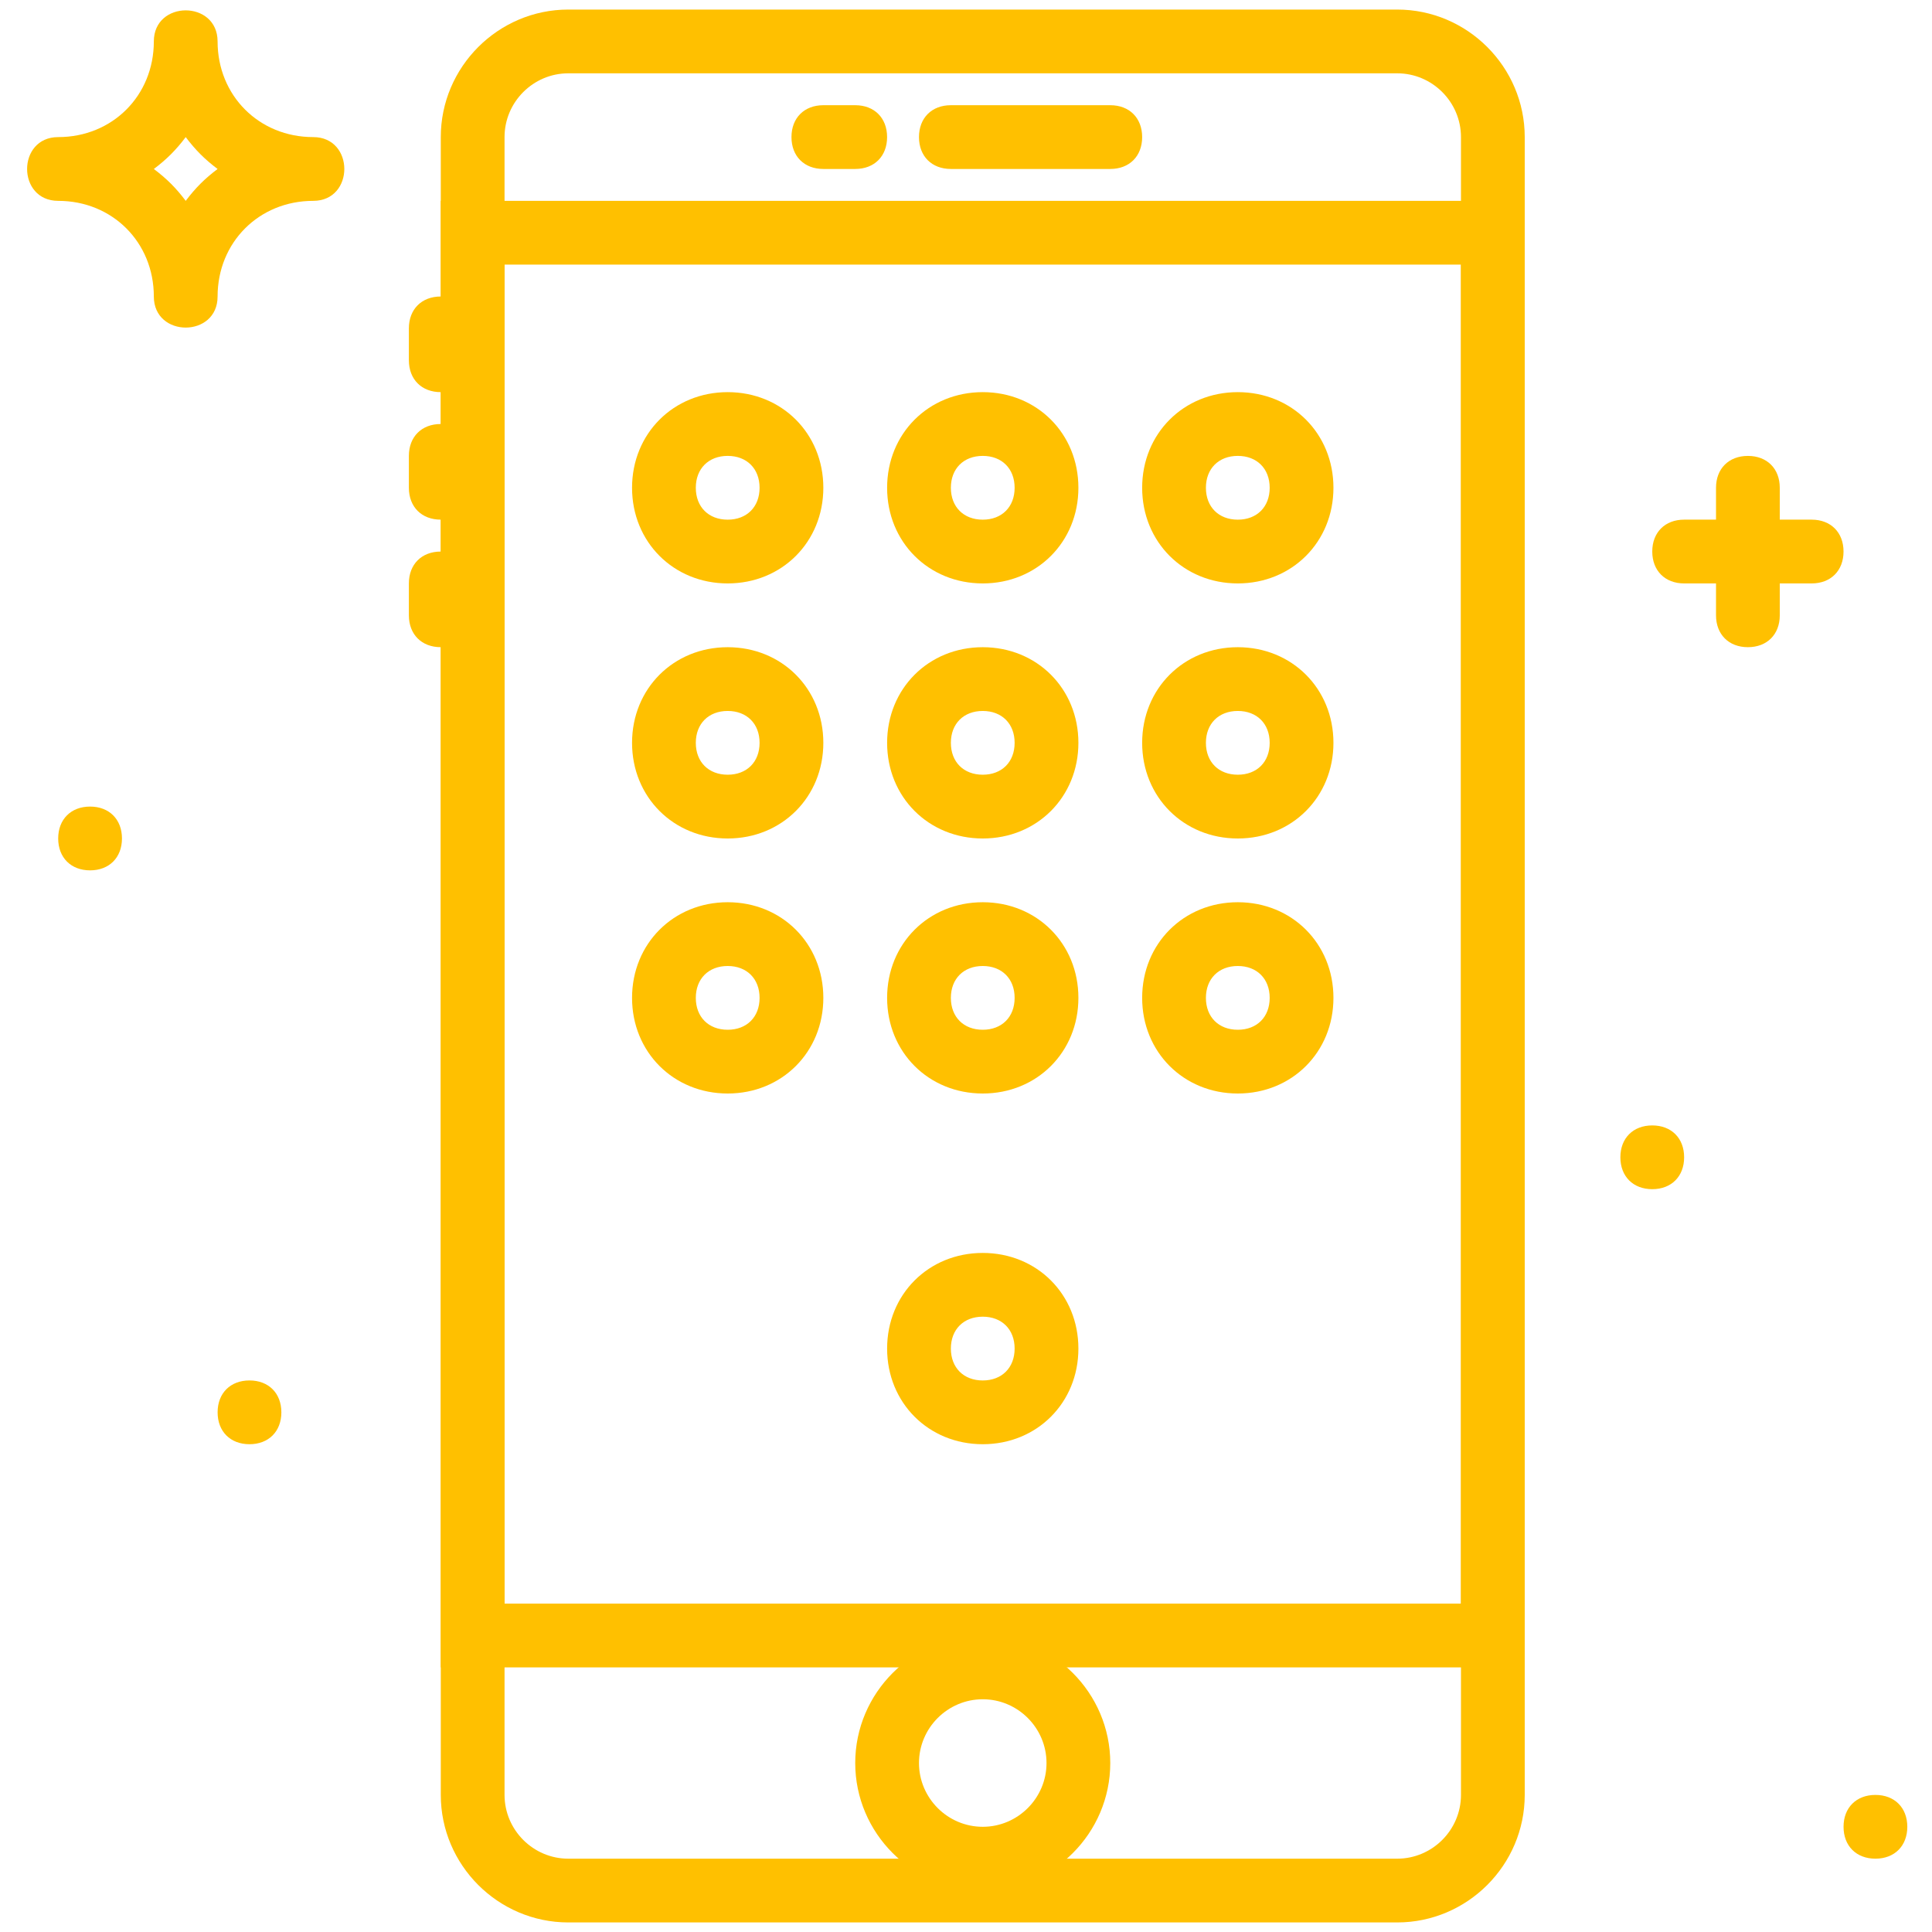 <svg width="101" height="101" viewBox="0 0 101 101" fill="none" xmlns="http://www.w3.org/2000/svg">
<g clip-path="url(#clip0_133_6871)">
<path d="M73.042 0.5H29.709C26.043 0.5 23.043 3.5 23.043 7.167V93.833C23.043 97.5 26.043 100.5 29.709 100.5H73.043C76.709 100.5 79.709 97.5 79.709 93.833V7.167C79.709 3.5 76.709 0.5 73.042 0.5ZM76.376 93.833C76.376 95.667 74.876 97.167 73.042 97.167H29.709C27.876 97.167 26.376 95.667 26.376 93.833V7.167C26.376 5.333 27.876 3.833 29.709 3.833H73.043C74.876 3.833 76.376 5.333 76.376 7.167V93.833H76.376Z" fill="#FFC000"/>
<path d="M23.042 10.5V87.167H79.709V10.5H23.042ZM76.375 83.833H26.375V13.833H76.375V83.833Z" fill="#FFC000"/>
<path d="M58.042 5.5H49.709C48.709 5.5 48.042 6.167 48.042 7.167C48.042 8.167 48.709 8.833 49.709 8.833H58.042C59.042 8.833 59.709 8.167 59.709 7.167C59.709 6.167 59.042 5.5 58.042 5.5Z" fill="#FFC000"/>
<path d="M44.709 5.5H43.042C42.042 5.5 41.376 6.167 41.376 7.167C41.376 8.167 42.042 8.833 43.042 8.833H44.709C45.709 8.833 46.375 8.167 46.375 7.167C46.375 6.167 45.709 5.5 44.709 5.5Z" fill="#FFC000"/>
<path d="M23.042 15.5C22.042 15.5 21.375 16.167 21.375 17.167V18.833C21.375 19.833 22.042 20.5 23.042 20.5C24.042 20.5 24.709 19.833 24.709 18.833V17.167C24.709 16.167 24.042 15.5 23.042 15.5Z" fill="#FFC000"/>
<path d="M23.042 22.166C22.042 22.166 21.375 22.833 21.375 23.833V25.5C21.375 26.5 22.042 27.166 23.042 27.166C24.042 27.166 24.709 26.5 24.709 25.5V23.833C24.709 22.833 24.042 22.166 23.042 22.166Z" fill="#FFC000"/>
<path d="M23.042 28.834C22.042 28.834 21.375 29.5 21.375 30.5V32.167C21.375 33.167 22.042 33.833 23.042 33.833C24.042 33.833 24.709 33.167 24.709 32.167V30.5C24.709 29.5 24.042 28.834 23.042 28.834Z" fill="#FFC000"/>
<path d="M51.376 85.5C47.709 85.5 44.709 88.5 44.709 92.167C44.709 95.833 47.709 98.833 51.376 98.833C55.042 98.833 58.042 95.833 58.042 92.167C58.042 88.5 55.042 85.5 51.376 85.5ZM51.376 95.5C49.542 95.5 48.042 94 48.042 92.167C48.042 90.333 49.542 88.833 51.376 88.833C53.209 88.833 54.709 90.333 54.709 92.167C54.709 94 53.209 95.5 51.376 95.5Z" fill="#FFC000"/>
<path d="M38.042 20.5C35.209 20.5 33.042 22.667 33.042 25.5C33.042 28.333 35.209 30.5 38.042 30.5C40.875 30.5 43.042 28.333 43.042 25.5C43.042 22.667 40.875 20.5 38.042 20.5ZM38.042 27.167C37.042 27.167 36.375 26.5 36.375 25.5C36.375 24.5 37.042 23.833 38.042 23.833C39.042 23.833 39.709 24.5 39.709 25.5C39.709 26.5 39.042 27.167 38.042 27.167Z" fill="#FFC000"/>
<path d="M51.376 20.5C48.542 20.5 46.376 22.667 46.376 25.5C46.376 28.333 48.542 30.5 51.376 30.5C54.209 30.5 56.376 28.333 56.376 25.5C56.376 22.667 54.209 20.5 51.376 20.5ZM51.376 27.167C50.376 27.167 49.709 26.5 49.709 25.5C49.709 24.5 50.376 23.833 51.376 23.833C52.376 23.833 53.042 24.5 53.042 25.5C53.042 26.5 52.376 27.167 51.376 27.167Z" fill="#FFC000"/>
<path d="M38.042 33.834C35.209 33.834 33.042 36 33.042 38.834C33.042 41.667 35.209 43.834 38.042 43.834C40.875 43.834 43.042 41.667 43.042 38.834C43.042 36 40.875 33.834 38.042 33.834ZM38.042 40.5C37.042 40.5 36.375 39.834 36.375 38.834C36.375 37.834 37.042 37.167 38.042 37.167C39.042 37.167 39.709 37.834 39.709 38.834C39.709 39.834 39.042 40.5 38.042 40.5Z" fill="#FFC000"/>
<path d="M51.376 33.834C48.542 33.834 46.376 36 46.376 38.834C46.376 41.667 48.542 43.834 51.376 43.834C54.209 43.834 56.376 41.667 56.376 38.834C56.376 36 54.209 33.834 51.376 33.834ZM51.376 40.5C50.376 40.5 49.709 39.834 49.709 38.834C49.709 37.834 50.376 37.167 51.376 37.167C52.376 37.167 53.042 37.834 53.042 38.834C53.042 39.834 52.376 40.5 51.376 40.5Z" fill="#FFC000"/>
<path d="M64.709 33.834C61.876 33.834 59.709 36 59.709 38.834C59.709 41.667 61.876 43.834 64.709 43.834C67.542 43.834 69.709 41.667 69.709 38.834C69.709 36 67.542 33.834 64.709 33.834ZM64.709 40.5C63.709 40.5 63.042 39.834 63.042 38.834C63.042 37.834 63.709 37.167 64.709 37.167C65.709 37.167 66.376 37.834 66.376 38.834C66.376 39.834 65.709 40.5 64.709 40.5Z" fill="#FFC000"/>
<path d="M64.709 20.5C61.876 20.5 59.709 22.667 59.709 25.5C59.709 28.333 61.876 30.5 64.709 30.5C67.542 30.5 69.709 28.333 69.709 25.5C69.709 22.667 67.542 20.5 64.709 20.5ZM64.709 27.167C63.709 27.167 63.042 26.5 63.042 25.5C63.042 24.5 63.709 23.833 64.709 23.833C65.709 23.833 66.376 24.5 66.376 25.5C66.376 26.5 65.709 27.167 64.709 27.167Z" fill="#FFC000"/>
<path d="M38.042 47.166C35.209 47.166 33.042 49.333 33.042 52.166C33.042 55 35.209 57.166 38.042 57.166C40.875 57.166 43.042 55 43.042 52.166C43.042 49.333 40.875 47.166 38.042 47.166ZM38.042 53.833C37.042 53.833 36.375 53.167 36.375 52.167C36.375 51.167 37.042 50.5 38.042 50.5C39.042 50.5 39.709 51.167 39.709 52.167C39.709 53.167 39.042 53.833 38.042 53.833Z" fill="#FFC000"/>
<path d="M51.376 47.166C48.542 47.166 46.376 49.333 46.376 52.166C46.376 55 48.542 57.166 51.376 57.166C54.209 57.166 56.376 55 56.376 52.166C56.376 49.333 54.209 47.166 51.376 47.166ZM51.376 53.833C50.376 53.833 49.709 53.167 49.709 52.167C49.709 51.167 50.376 50.5 51.376 50.5C52.376 50.5 53.042 51.166 53.042 52.166C53.042 53.166 52.376 53.833 51.376 53.833Z" fill="#FFC000"/>
<path d="M51.376 65.5C48.542 65.5 46.376 67.667 46.376 70.5C46.376 73.333 48.542 75.5 51.376 75.5C54.209 75.5 56.376 73.333 56.376 70.5C56.376 67.667 54.209 65.5 51.376 65.5ZM51.376 72.167C50.376 72.167 49.709 71.5 49.709 70.5C49.709 69.5 50.376 68.833 51.376 68.833C52.376 68.833 53.042 69.5 53.042 70.5C53.042 71.5 52.376 72.167 51.376 72.167Z" fill="#FFC000"/>
<path d="M64.709 47.166C61.876 47.166 59.709 49.333 59.709 52.166C59.709 55 61.876 57.166 64.709 57.166C67.542 57.166 69.709 55 69.709 52.166C69.709 49.333 67.542 47.166 64.709 47.166ZM64.709 53.833C63.709 53.833 63.042 53.167 63.042 52.167C63.042 51.167 63.709 50.5 64.709 50.5C65.709 50.5 66.376 51.167 66.376 52.167C66.376 53.167 65.709 53.833 64.709 53.833Z" fill="#FFC000"/>
<path d="M16.375 7.167C13.542 7.167 11.375 5 11.375 2.167C11.375 9.75132e-05 8.042 9.75132e-05 8.042 2.167C8.042 5 5.875 7.167 3.042 7.167C0.875 7.167 0.875 10.5 3.042 10.5C5.875 10.5 8.042 12.667 8.042 15.5C8.042 17.667 11.375 17.667 11.375 15.5C11.375 12.667 13.542 10.5 16.375 10.5C18.542 10.5 18.542 7.167 16.375 7.167ZM9.709 10.5C9.209 9.834 8.709 9.334 8.042 8.834C8.709 8.334 9.209 7.833 9.709 7.167C10.209 7.833 10.709 8.334 11.375 8.834C10.709 9.334 10.209 9.834 9.709 10.5Z" fill="#FFC000"/>
<path d="M91.376 23.834C90.376 23.834 89.709 24.5 89.709 25.5V32.167C89.709 33.167 90.376 33.833 91.376 33.833C92.376 33.833 93.042 33.167 93.042 32.167V25.5C93.042 24.5 92.376 23.834 91.376 23.834Z" fill="#FFC000"/>
<path d="M94.709 27.166H88.042C87.042 27.166 86.376 27.833 86.376 28.833C86.376 29.833 87.042 30.5 88.042 30.5H94.709C95.709 30.5 96.375 29.833 96.375 28.833C96.375 27.833 95.709 27.166 94.709 27.166Z" fill="#FFC000"/>
<path d="M13.042 72.166C12.042 72.166 11.376 72.833 11.376 73.833C11.376 74.833 12.042 75.5 13.042 75.5C14.042 75.5 14.709 74.833 14.709 73.833C14.709 72.833 14.042 72.166 13.042 72.166Z" fill="#FFC000"/>
<path d="M4.709 42.166C3.709 42.166 3.042 42.833 3.042 43.833C3.042 44.833 3.709 45.5 4.709 45.5C5.709 45.5 6.376 44.833 6.376 43.833C6.376 42.833 5.709 42.166 4.709 42.166Z" fill="#FFC000"/>
<path d="M86.376 58.834C85.376 58.834 84.709 59.5 84.709 60.5C84.709 61.5 85.376 62.167 86.376 62.167C87.376 62.167 88.042 61.5 88.042 60.5C88.042 59.5 87.376 58.834 86.376 58.834Z" fill="#FFC000"/>
<path d="M98.042 93.834C97.042 93.834 96.376 94.5 96.376 95.5C96.376 96.5 97.042 97.167 98.042 97.167C99.042 97.167 99.709 96.5 99.709 95.5C99.709 94.5 99.042 93.834 98.042 93.834Z" fill="#FFC000"/>
</g>
<defs>
<clipPath id="clip0_133_6871">
<rect width="100" height="100" fill="white" transform="translate(0.563 0.5)"/>
</clipPath>
</defs>
</svg>
